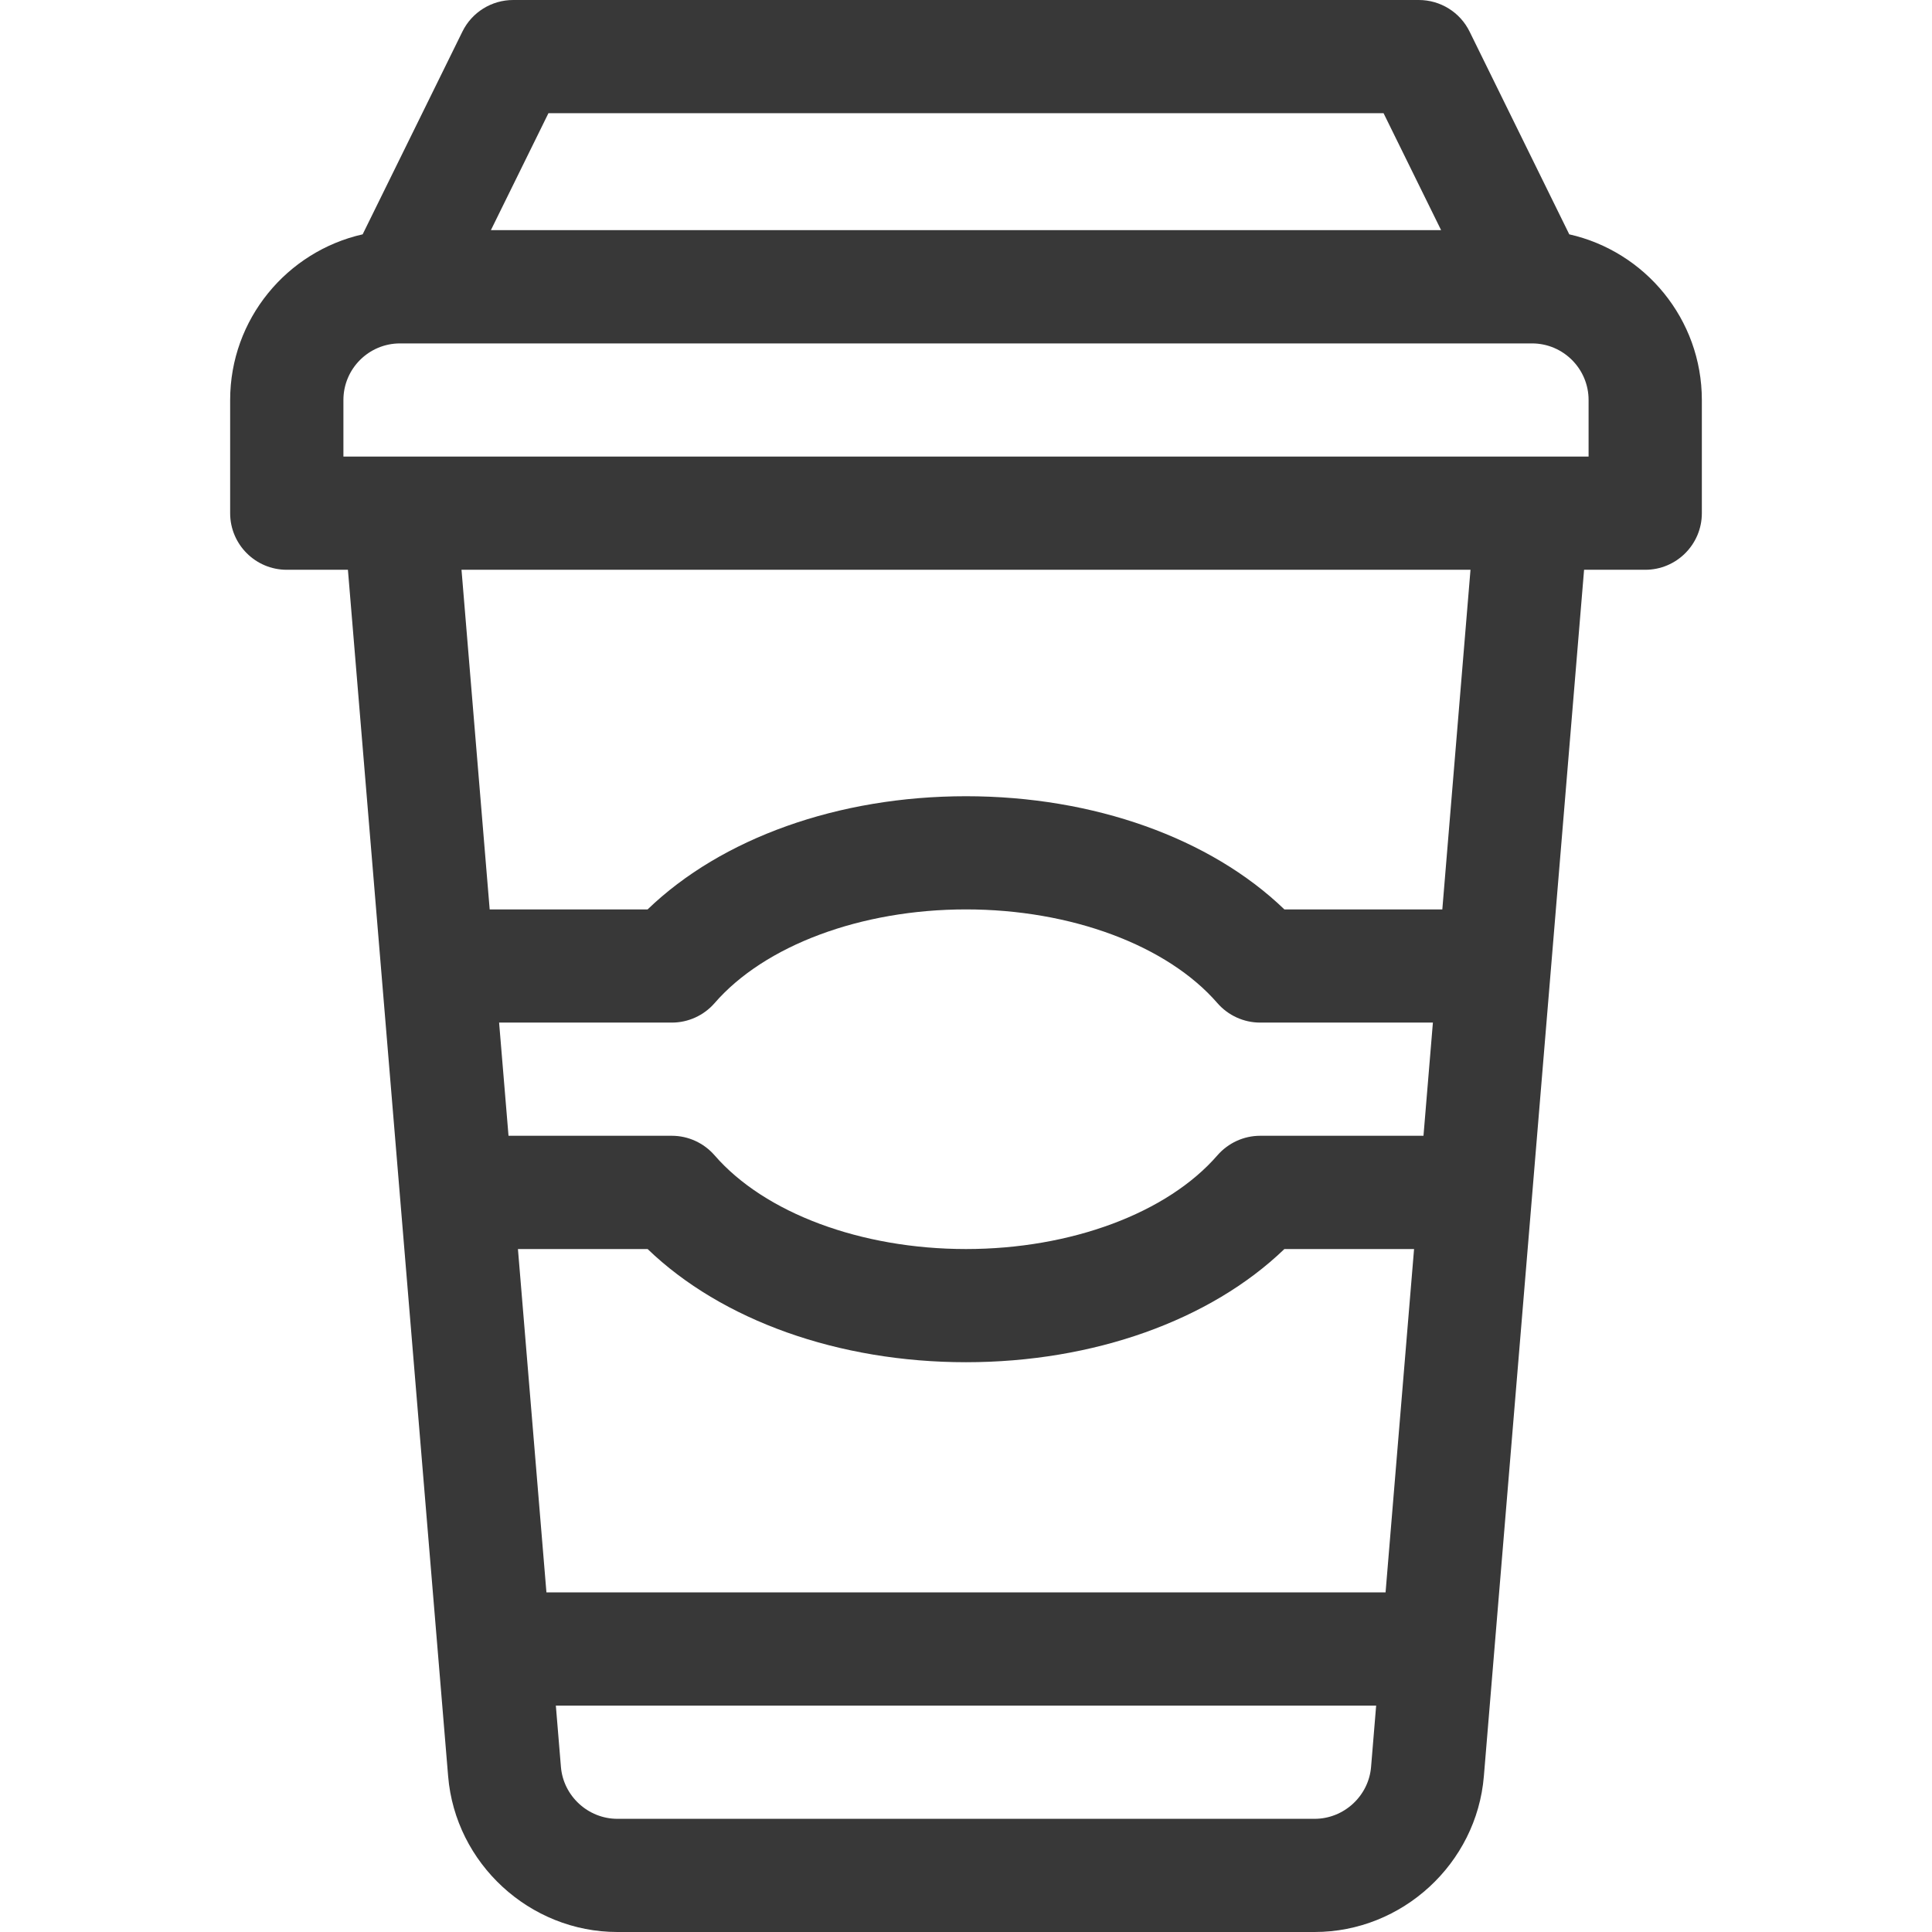 <svg width="24" height="24" viewBox="0 0 24 24" fill="none" xmlns="http://www.w3.org/2000/svg">
<path d="M3.562 7.078H4.322C4.368 7.632 5.507 21.345 5.567 22.066C5.657 23.15 6.581 24 7.669 24H16.331C17.419 24 18.343 23.15 18.433 22.066C18.492 21.361 19.634 7.616 19.678 7.078H20.438C20.826 7.078 21.141 6.763 21.141 6.375V4.969C21.141 3.965 20.436 3.123 19.494 2.911L18.256 0.393C18.138 0.152 17.893 0 17.625 0H6.375C6.107 0 5.862 0.152 5.744 0.393L4.505 2.911C3.565 3.123 2.859 3.965 2.859 4.969V6.375C2.859 6.763 3.174 7.078 3.562 7.078ZM6.434 15.516H8.045C8.964 16.401 10.415 16.922 12 16.922C13.585 16.922 15.036 16.401 15.955 15.516H17.566L17.212 19.781H6.788L6.434 15.516ZM17.683 14.109H15.654C15.451 14.109 15.257 14.198 15.123 14.352C14.5 15.07 13.303 15.516 12 15.516C10.697 15.516 9.5 15.07 8.877 14.352C8.743 14.198 8.549 14.109 8.346 14.109H6.317L6.2 12.703H8.346C8.549 12.703 8.743 12.615 8.877 12.461C9.5 11.743 10.697 11.297 12 11.297C13.303 11.297 14.5 11.743 15.123 12.461C15.257 12.615 15.451 12.703 15.654 12.703H17.8L17.683 14.109ZM16.331 22.594H7.669C7.306 22.594 6.998 22.311 6.968 21.949L6.905 21.188H17.095L17.032 21.949C17.002 22.311 16.694 22.594 16.331 22.594ZM17.917 11.297H15.955C15.036 10.411 13.585 9.891 12 9.891C10.415 9.891 8.964 10.411 8.045 11.297H6.083L5.733 7.078H18.267L17.917 11.297ZM6.813 1.406H17.187L17.902 2.859H6.098L6.813 1.406ZM4.266 4.969C4.266 4.581 4.581 4.266 4.969 4.266H19.027C19.029 4.266 19.03 4.266 19.032 4.266H19.033C19.42 4.267 19.734 4.582 19.734 4.969V5.672H4.266V4.969Z" fill="#383838"/>
</svg>
